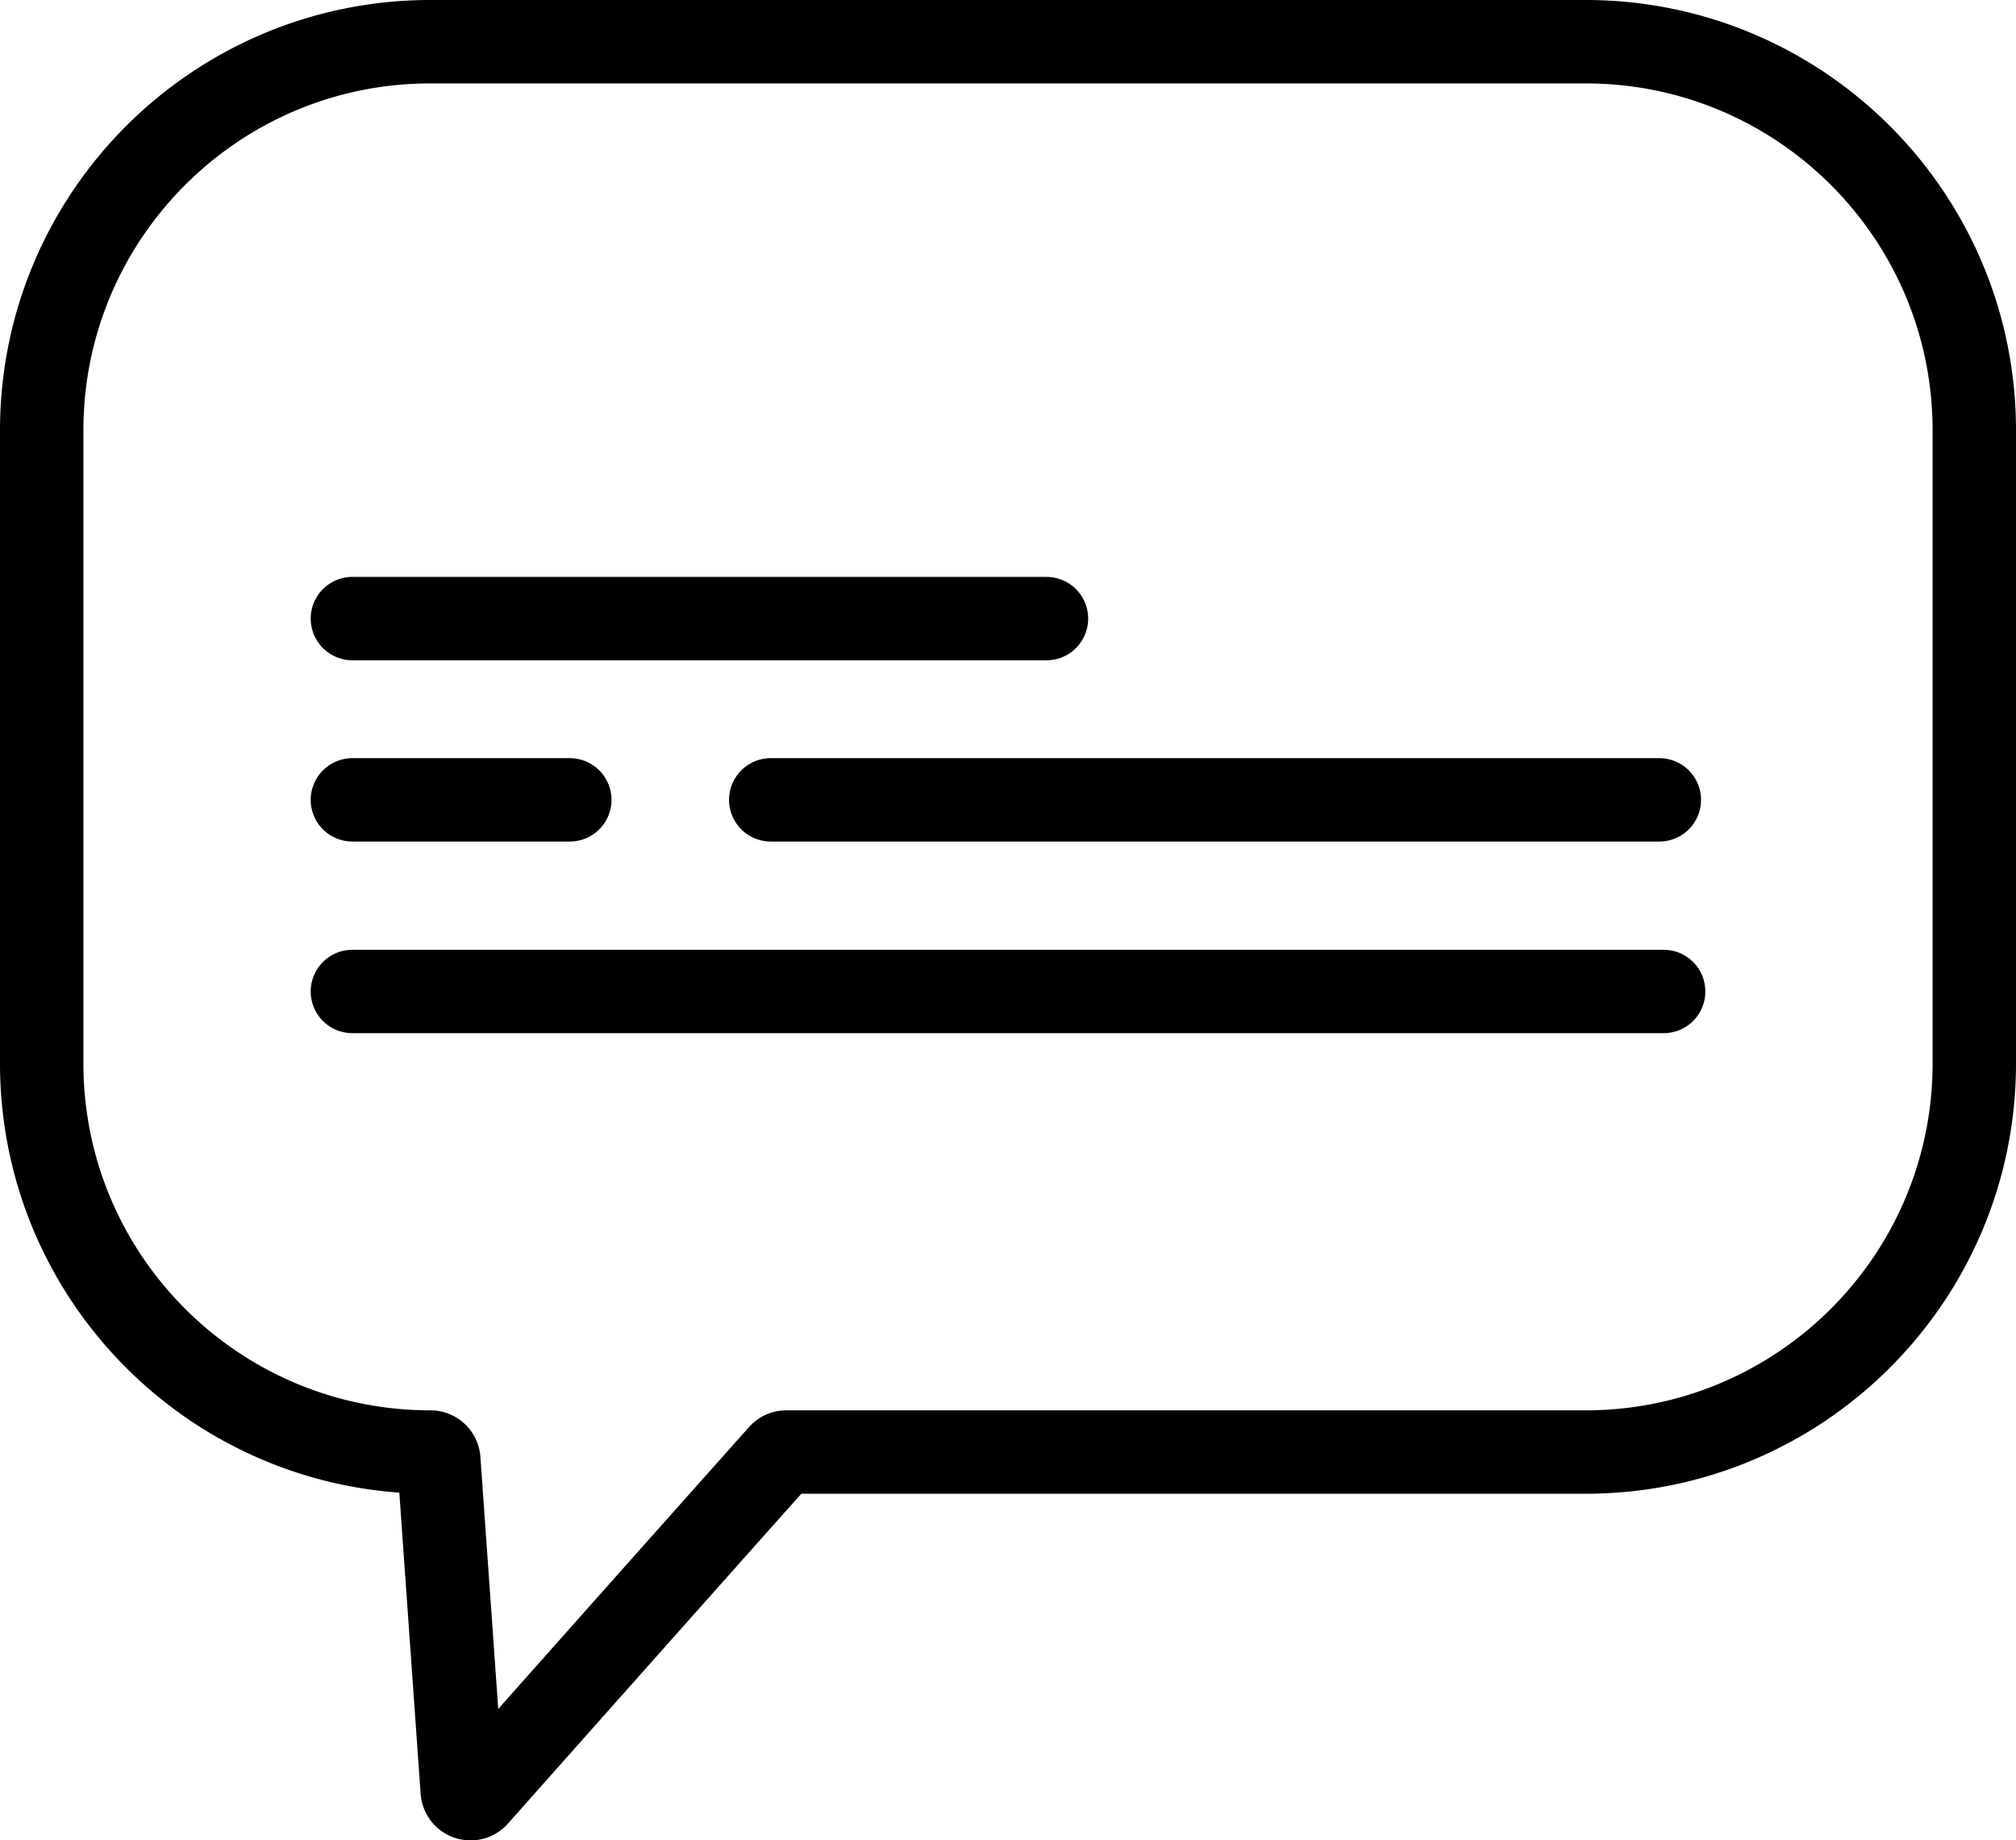 <?xml version="1.0" encoding="UTF-8" standalone="no"?>
<svg
   width="978.101"
   height="892.87"
   viewBox="0 0 978.101 892.87"
   role="img"
   version="1.1"
   id="svg2"
   sodipodi:docname="leiste-4.svg"
   inkscape:version="1.4 (86a8ad7, 2024-10-11)"
   xmlns:inkscape="http://www.inkscape.org/namespaces/inkscape"
   xmlns:sodipodi="http://sodipodi.sourceforge.net/DTD/sodipodi-0.dtd"
   xmlns="http://www.w3.org/2000/svg"
   xmlns:svg="http://www.w3.org/2000/svg">
  <defs
     id="defs2" />
  <sodipodi:namedview
     id="namedview2"
     pagecolor="#505050"
     bordercolor="#eeeeee"
     borderopacity="1"
     inkscape:showpageshadow="0"
     inkscape:pageopacity="0"
     inkscape:pagecheckerboard="0"
     inkscape:deskcolor="#d1d1d1"
     inkscape:zoom="0.9075"
     inkscape:cx="561.98347"
     inkscape:cy="681.5427"
     inkscape:window-width="3840"
     inkscape:window-height="2054"
     inkscape:window-x="-11"
     inkscape:window-y="-11"
     inkscape:window-maximized="1"
     inkscape:current-layer="svg2" />
  <path
     d="m 208.837,20.234 h 560.441 c 104.162,0 188.59,84.441 188.59,188.59 v 307.145 c 0,104.162 -84.441,188.59 -188.59,188.59 H 381.496 c -1.12,0 -2.158,0.432 -2.9,1.268 -47.643,53.376 -124.746,140.205 -147.286,165.591 -2.401,2.698 -6.812,1.12 -7.055,-2.482 L 212.897,708.348 a 4.082,4.082 0 0 0 -4.074,-3.79 v 0 c -104.149,0 -188.59,-84.428 -188.59,-188.59 V 208.823 C 20.247,104.675 104.675,20.234 208.837,20.234 Z"
     style="fill:none;stroke:#000000;stroke-width:40.468;stroke-linecap:round;stroke-linejoin:round;stroke-miterlimit:10;stroke-dasharray:none;stroke-opacity:1"
     id="path1" />
  <path
     d="M 170.973,300.158 H 507.713 M 170.973,481.085 H 807.142 M 170.973,388.106 h 105.484 m 97.485,0 h 431.108"
     style="fill:none;stroke:#000000;stroke-width:40.467;stroke-linecap:round;stroke-linejoin:round;stroke-miterlimit:10;stroke-opacity:1"
     id="path2" />
</svg>
